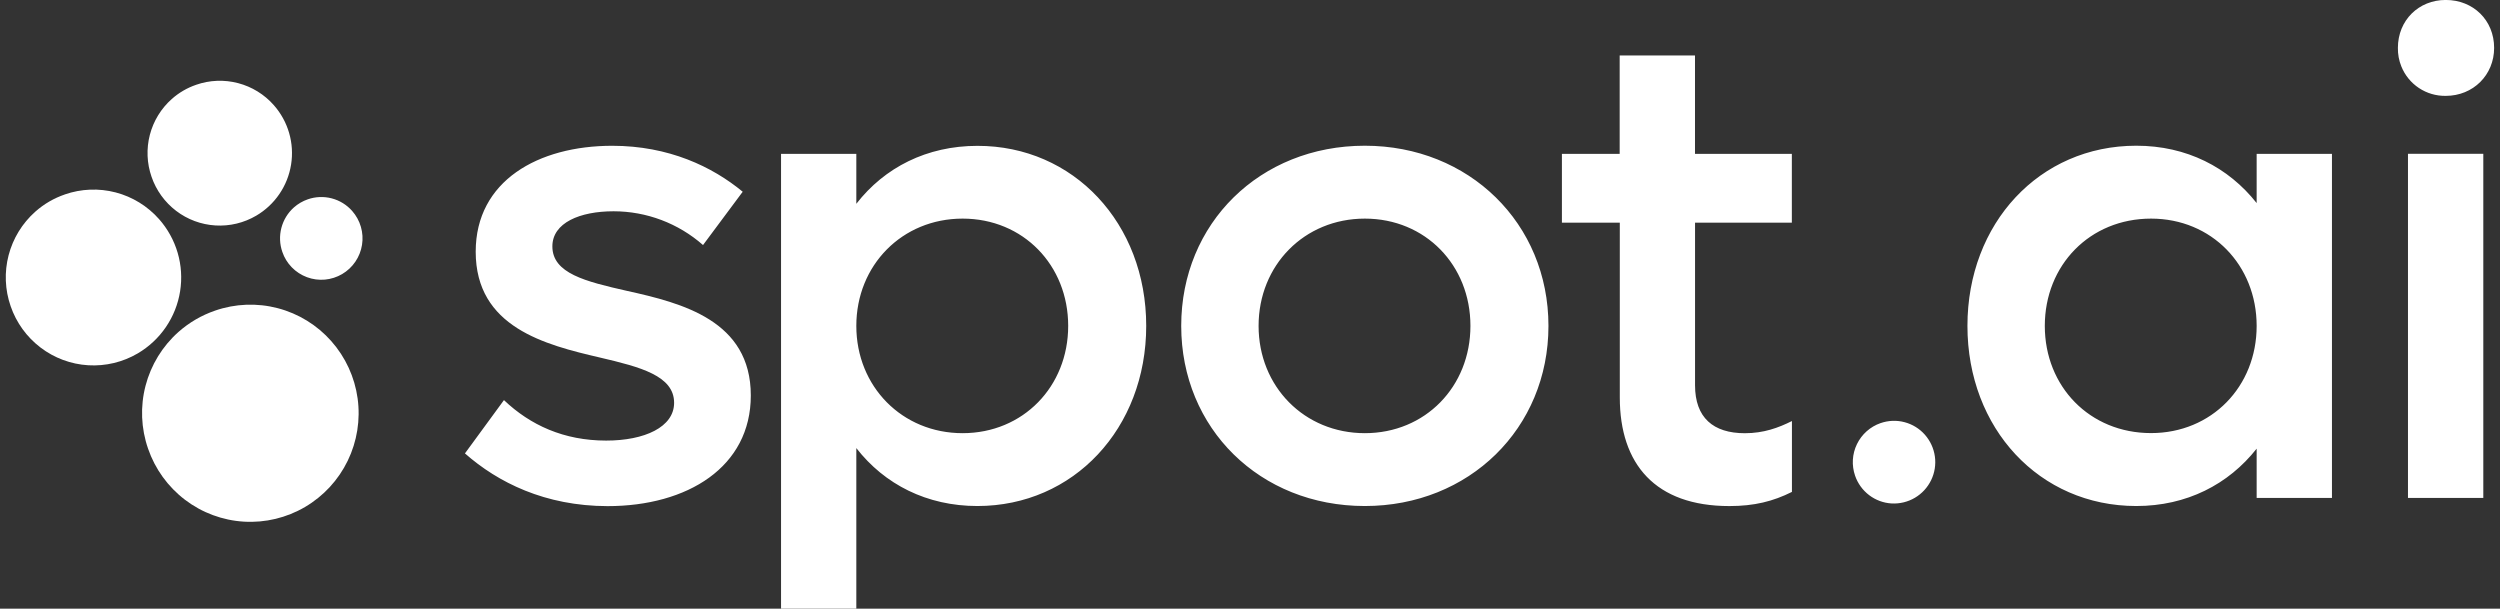 <svg fill="none" height="28" viewBox="0 0 115 28" width="115" xmlns="http://www.w3.org/2000/svg"><rect x="0" y="0" width="115" height="28" fill="#333333" stroke="none"/><g fill="#fff"><path d="m2.982 8.944c.754-.262 1.568-.294 2.34-.092.772.202 1.466.63 1.995 1.228.396.448.688.977.856 1.551s.205 1.178.112 1.768-.317 1.153-.654 1.647-.779.907-1.294 1.21c-.688.404-1.481.594-2.278.546-.797-.048-1.561-.332-2.195-.816-.636-.484-1.114-1.145-1.374-1.901-.263-.755-.295-1.571-.094-2.345.202-.774.628-1.47 1.226-2.002.396-.352.859-.622 1.36-.793z"/><path d="m9.888 14.29c.931-.324 1.937-.363 2.89-.113.953.25 1.811.778 2.463 1.517.655.74 1.076 1.657 1.21 2.635.134.979-.024 1.975-.455 2.864-.43.888-1.113 1.628-1.964 2.128-.85.499-1.829.734-2.812.675s-1.928-.41-2.711-1.007c-.785-.598-1.376-1.415-1.697-2.348-.325-.933-.366-1.941-.117-2.898.249-.956.776-1.817 1.514-2.473.49-.434 1.061-.767 1.68-.98z"/><path d="m14.16 9.168c.354-.123.738-.138 1.101-.043.363.095.689.296.938.578.186.211.324.46.402.73s.097.554.052.832c-.044.278-.149.542-.307.774-.158.232-.366.427-.608.569-.242.142-.513.229-.792.254-.28.025-.561-.013-.825-.111-.263-.098-.502-.253-.698-.454-.196-.201-.345-.443-.435-.709-.124-.356-.139-.74-.044-1.104s.295-.692.577-.943c.187-.165.405-.292.64-.373zm-5.135-5.269c.621-.216 1.292-.242 1.928-.075.636.167 1.208.519 1.642 1.012.326.369.567.805.704 1.278.138.473.169.97.091 1.456-.077.486-.261.949-.539 1.356-.277.407-.641.747-1.066.996-.567.332-1.219.489-1.875.449-.656-.04-1.285-.273-1.807-.671-.523-.399-.917-.943-1.131-1.565-.217-.622-.244-1.295-.079-1.932.166-.638.517-1.212 1.01-1.65.327-.29.708-.512 1.121-.653zm12.362 16.958 1.795-2.452c1.207 1.148 2.753 1.862 4.702 1.862 1.764 0 3.125-.62 3.125-1.738 0-1.242-1.547-1.645-3.403-2.08-2.538-.59-5.724-1.397-5.724-4.871 0-3.26 2.878-4.872 6.28-4.872 2.6 0 4.61.963 6.002 2.114l-1.825 2.452c-1.137-1.001-2.6-1.553-4.115-1.553-1.547 0-2.815.528-2.815 1.614 0 1.241 1.516 1.614 3.435 2.048 2.536.56 5.693 1.366 5.693 4.811 0 3.29-2.909 5.09-6.59 5.09-2.879-.005-5.044-1.091-6.56-2.425zm31.339-5.867c0 4.718-3.341 8.287-7.766 8.287-2.32 0-4.27-.992-5.569-2.665v7.392h-3.463v-20.927h3.463v2.298c1.3-1.676 3.249-2.666 5.569-2.666 4.425-.006 7.766 3.562 7.766 8.282zm-3.589 0c0-2.793-2.072-4.934-4.856-4.934s-4.89 2.145-4.89 4.935 2.108 4.935 4.889 4.935c2.78 0 4.857-2.142 4.857-4.935zm5.199 0c0-4.717 3.62-8.287 8.446-8.287 4.795 0 8.447 3.57 8.447 8.288s-3.652 8.286-8.447 8.286c-4.827 0-8.446-3.57-8.446-8.286zm13.304 0c0-2.793-2.073-4.934-4.857-4.934-2.783 0-4.888 2.141-4.888 4.935 0 2.793 2.107 4.935 4.888 4.935s4.857-2.142 4.857-4.935zm10.332-4.748v7.48c0 1.49.836 2.206 2.291 2.206.866 0 1.547-.25 2.166-.56v3.26c-.867.434-1.733.651-2.878.651-3.403 0-5.04-1.924-5.04-4.997v-8.04h-2.663v-3.165h2.657v-4.527h3.465v4.529h4.455v3.165zm29.298-3.165v15.828h-3.464v-2.266c-1.3 1.645-3.218 2.638-5.538 2.638-4.456 0-7.766-3.57-7.766-8.286 0-4.717 3.31-8.288 7.766-8.288 2.32 0 4.238.994 5.538 2.638v-2.264zm-3.464 7.914c0-2.794-2.073-4.935-4.857-4.935-2.816 0-4.888 2.141-4.888 4.935 0 2.793 2.068 4.931 4.887 4.931 2.785 0 4.858-2.138 4.858-4.931zm6.497-12.787c0-1.273.958-2.206 2.199-2.206 1.268 0 2.228.931 2.228 2.206 0 1.241-.96 2.206-2.228 2.206-.437.007-.867-.119-1.231-.361-.365-.242-.647-.589-.81-.995-.109-.27-.162-.559-.158-.85zm.464 4.872h3.465v15.828h-3.465zm-24.26 12.387c.355-.123.738-.139 1.101-.043.363.095.69.297.938.578.248.282.408.63.459 1.002.051.372-.009.75-.173 1.088-.164.338-.423.62-.747.81-.323.191-.696.281-1.071.261-.375-.022-.735-.155-1.034-.383-.299-.227-.524-.539-.646-.894-.165-.476-.135-.999.086-1.453.22-.454.611-.802 1.087-.967z"/></g></svg>